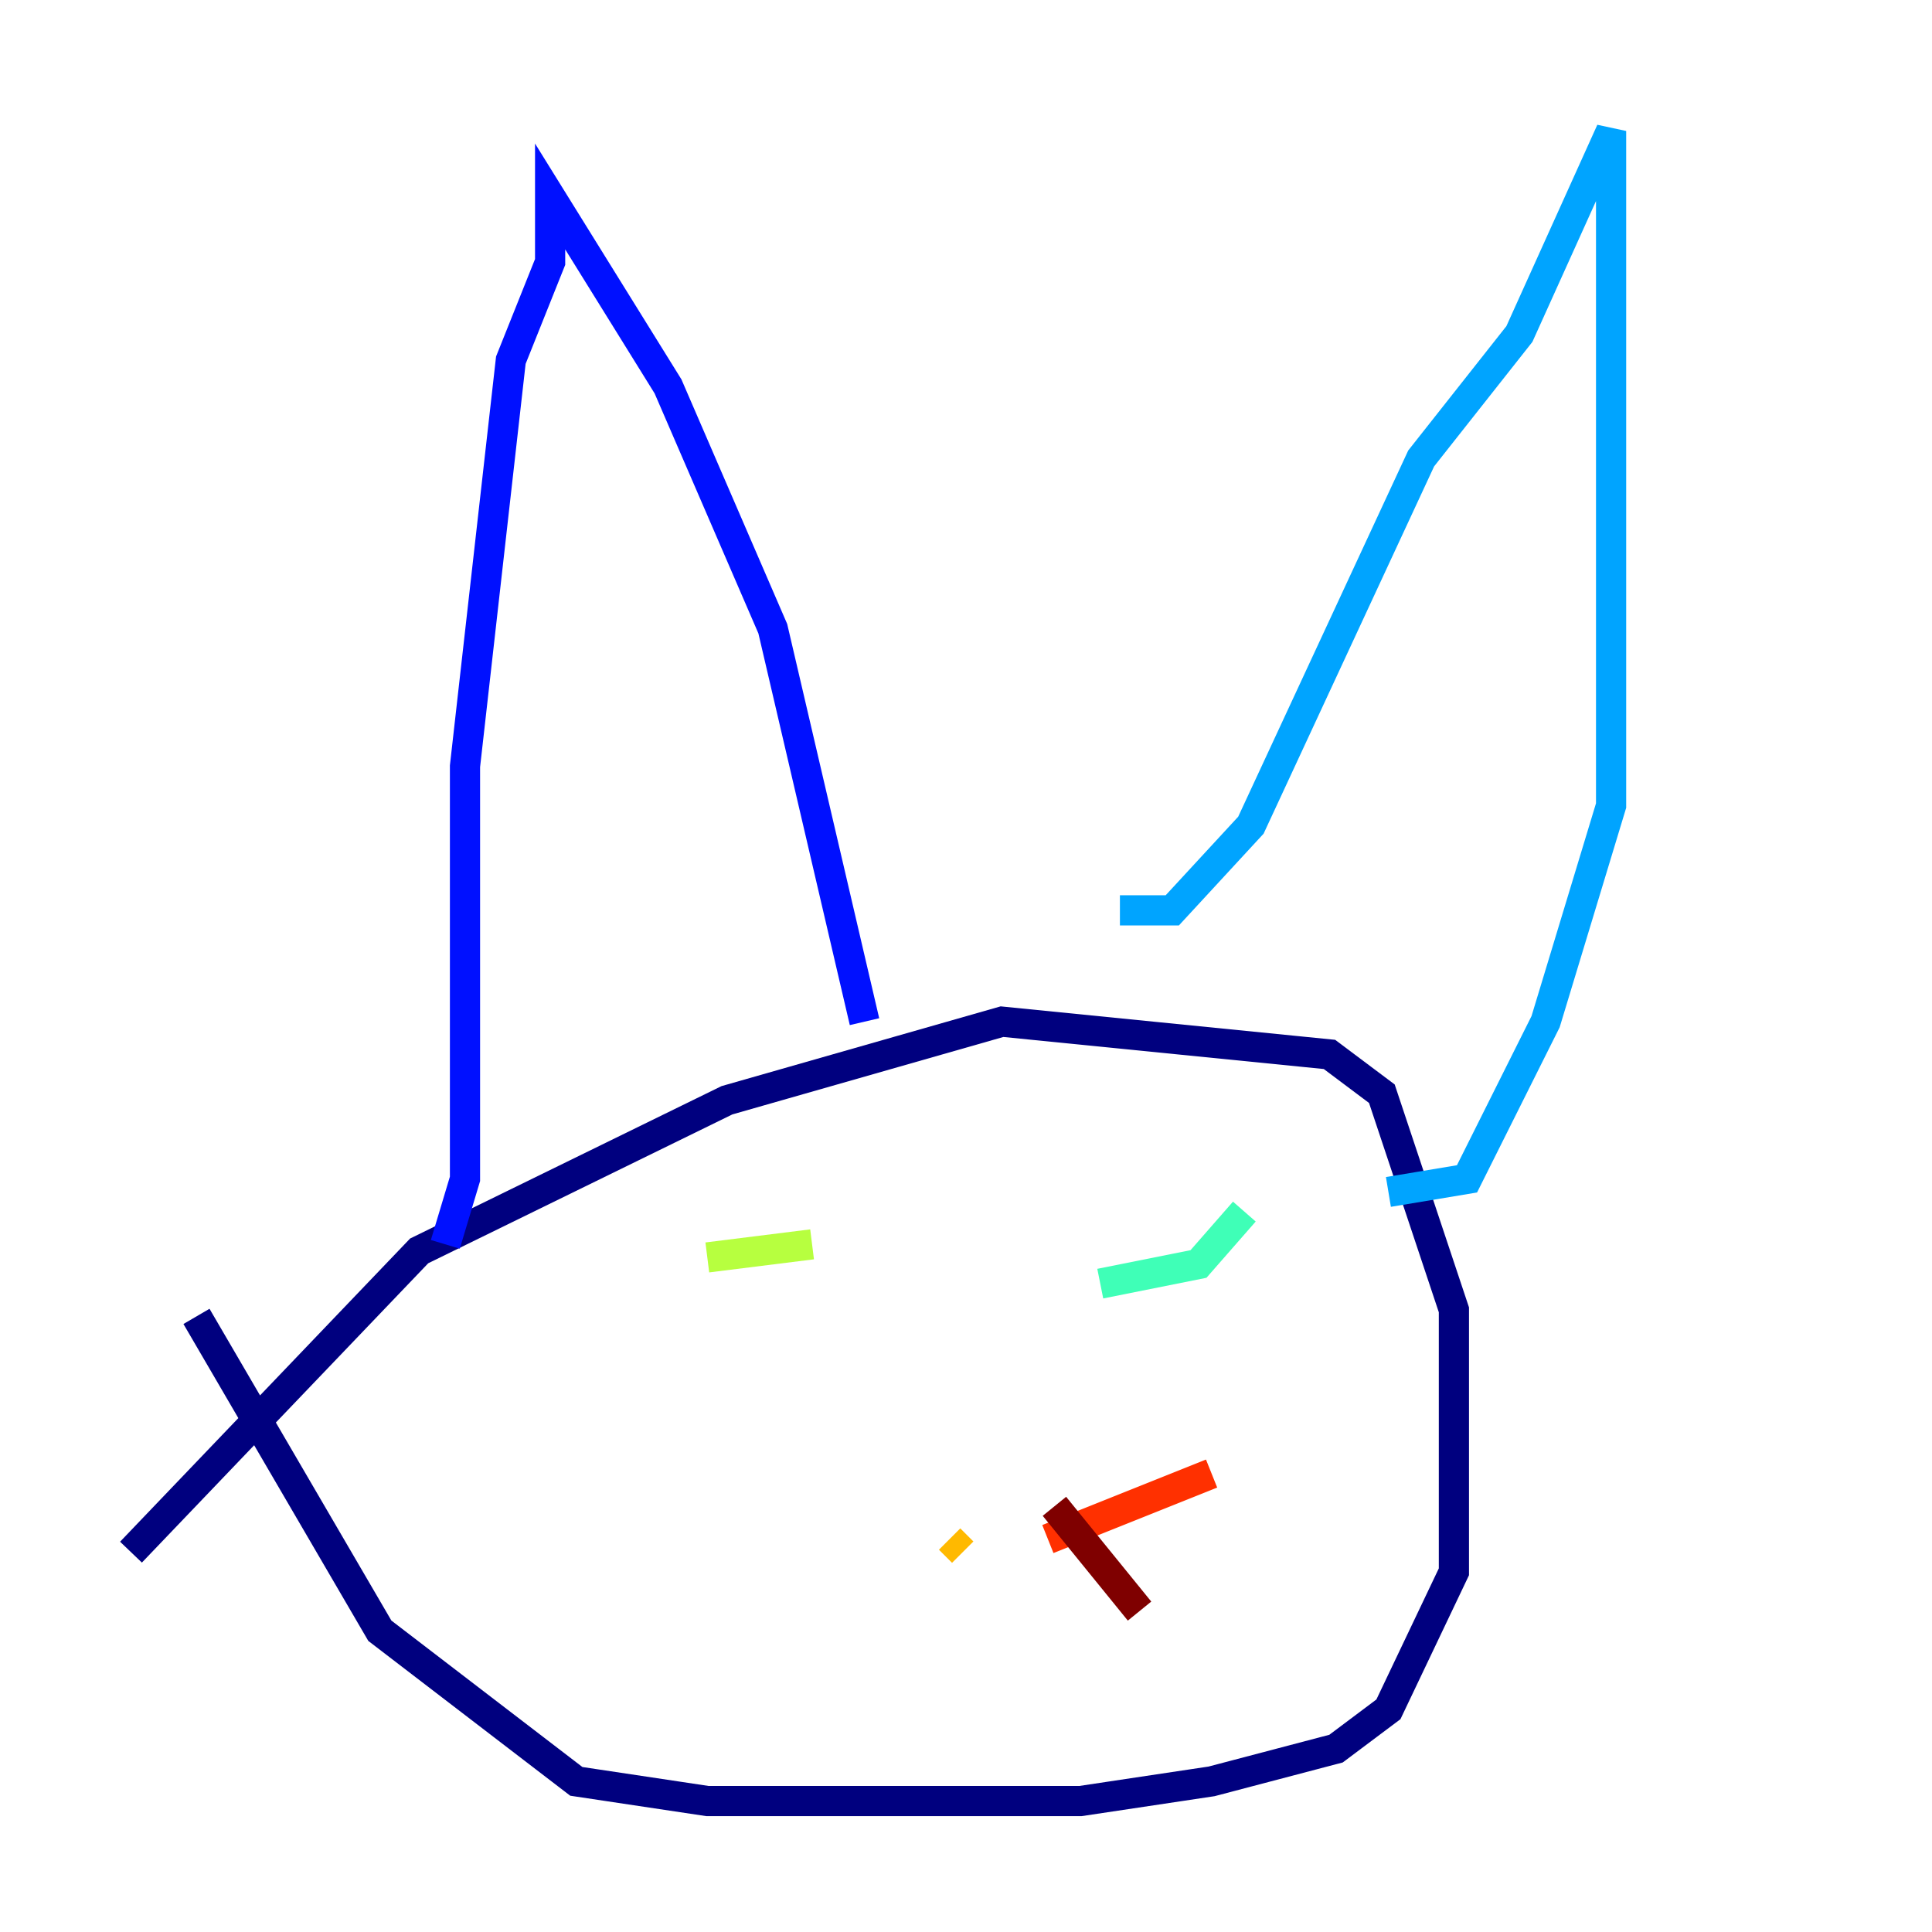 <?xml version="1.0" encoding="utf-8" ?>
<svg baseProfile="tiny" height="128" version="1.2" viewBox="0,0,128,128" width="128" xmlns="http://www.w3.org/2000/svg" xmlns:ev="http://www.w3.org/2001/xml-events" xmlns:xlink="http://www.w3.org/1999/xlink"><defs /><polyline fill="none" points="8.678,102.834 27.77,82.875 48.163,72.895 66.386,67.688 88.081,69.858 91.552,72.461 96.325,86.78 96.325,104.136 91.986,113.248 88.515,115.851 80.271,118.02 71.593,119.322 46.861,119.322 38.183,118.02 25.166,108.041 13.017,87.214" stroke="#00007f" stroke-width="2" /><polyline fill="none" points="29.505,82.441 30.807,78.102 30.807,50.766 33.844,23.864 36.447,17.356 36.447,13.017 44.258,25.6 51.2,41.654 57.275,67.688" stroke="#0010ff" stroke-width="2" /><polyline fill="none" points="74.197,60.312 77.668,60.312 82.875,54.671 94.156,30.373 100.664,22.129 106.739,8.678 106.739,53.37 102.4,67.688 98.929,74.63 97.193,78.102 91.986,78.969" stroke="#00a4ff" stroke-width="2" /><polyline fill="none" points="82.441,80.271 79.403,83.742 72.895,85.044" stroke="#3fffb7" stroke-width="2" /><polyline fill="none" points="53.803,82.441 46.861,83.308" stroke="#b7ff3f" stroke-width="2" /><polyline fill="none" points="62.915,101.966 63.783,102.834" stroke="#ffb900" stroke-width="2" /><polyline fill="none" points="69.424,101.966 80.271,97.627" stroke="#ff3000" stroke-width="2" /><polyline fill="none" points="69.858,99.797 75.498,106.739" stroke="#7f0000" stroke-width="2" /></svg>